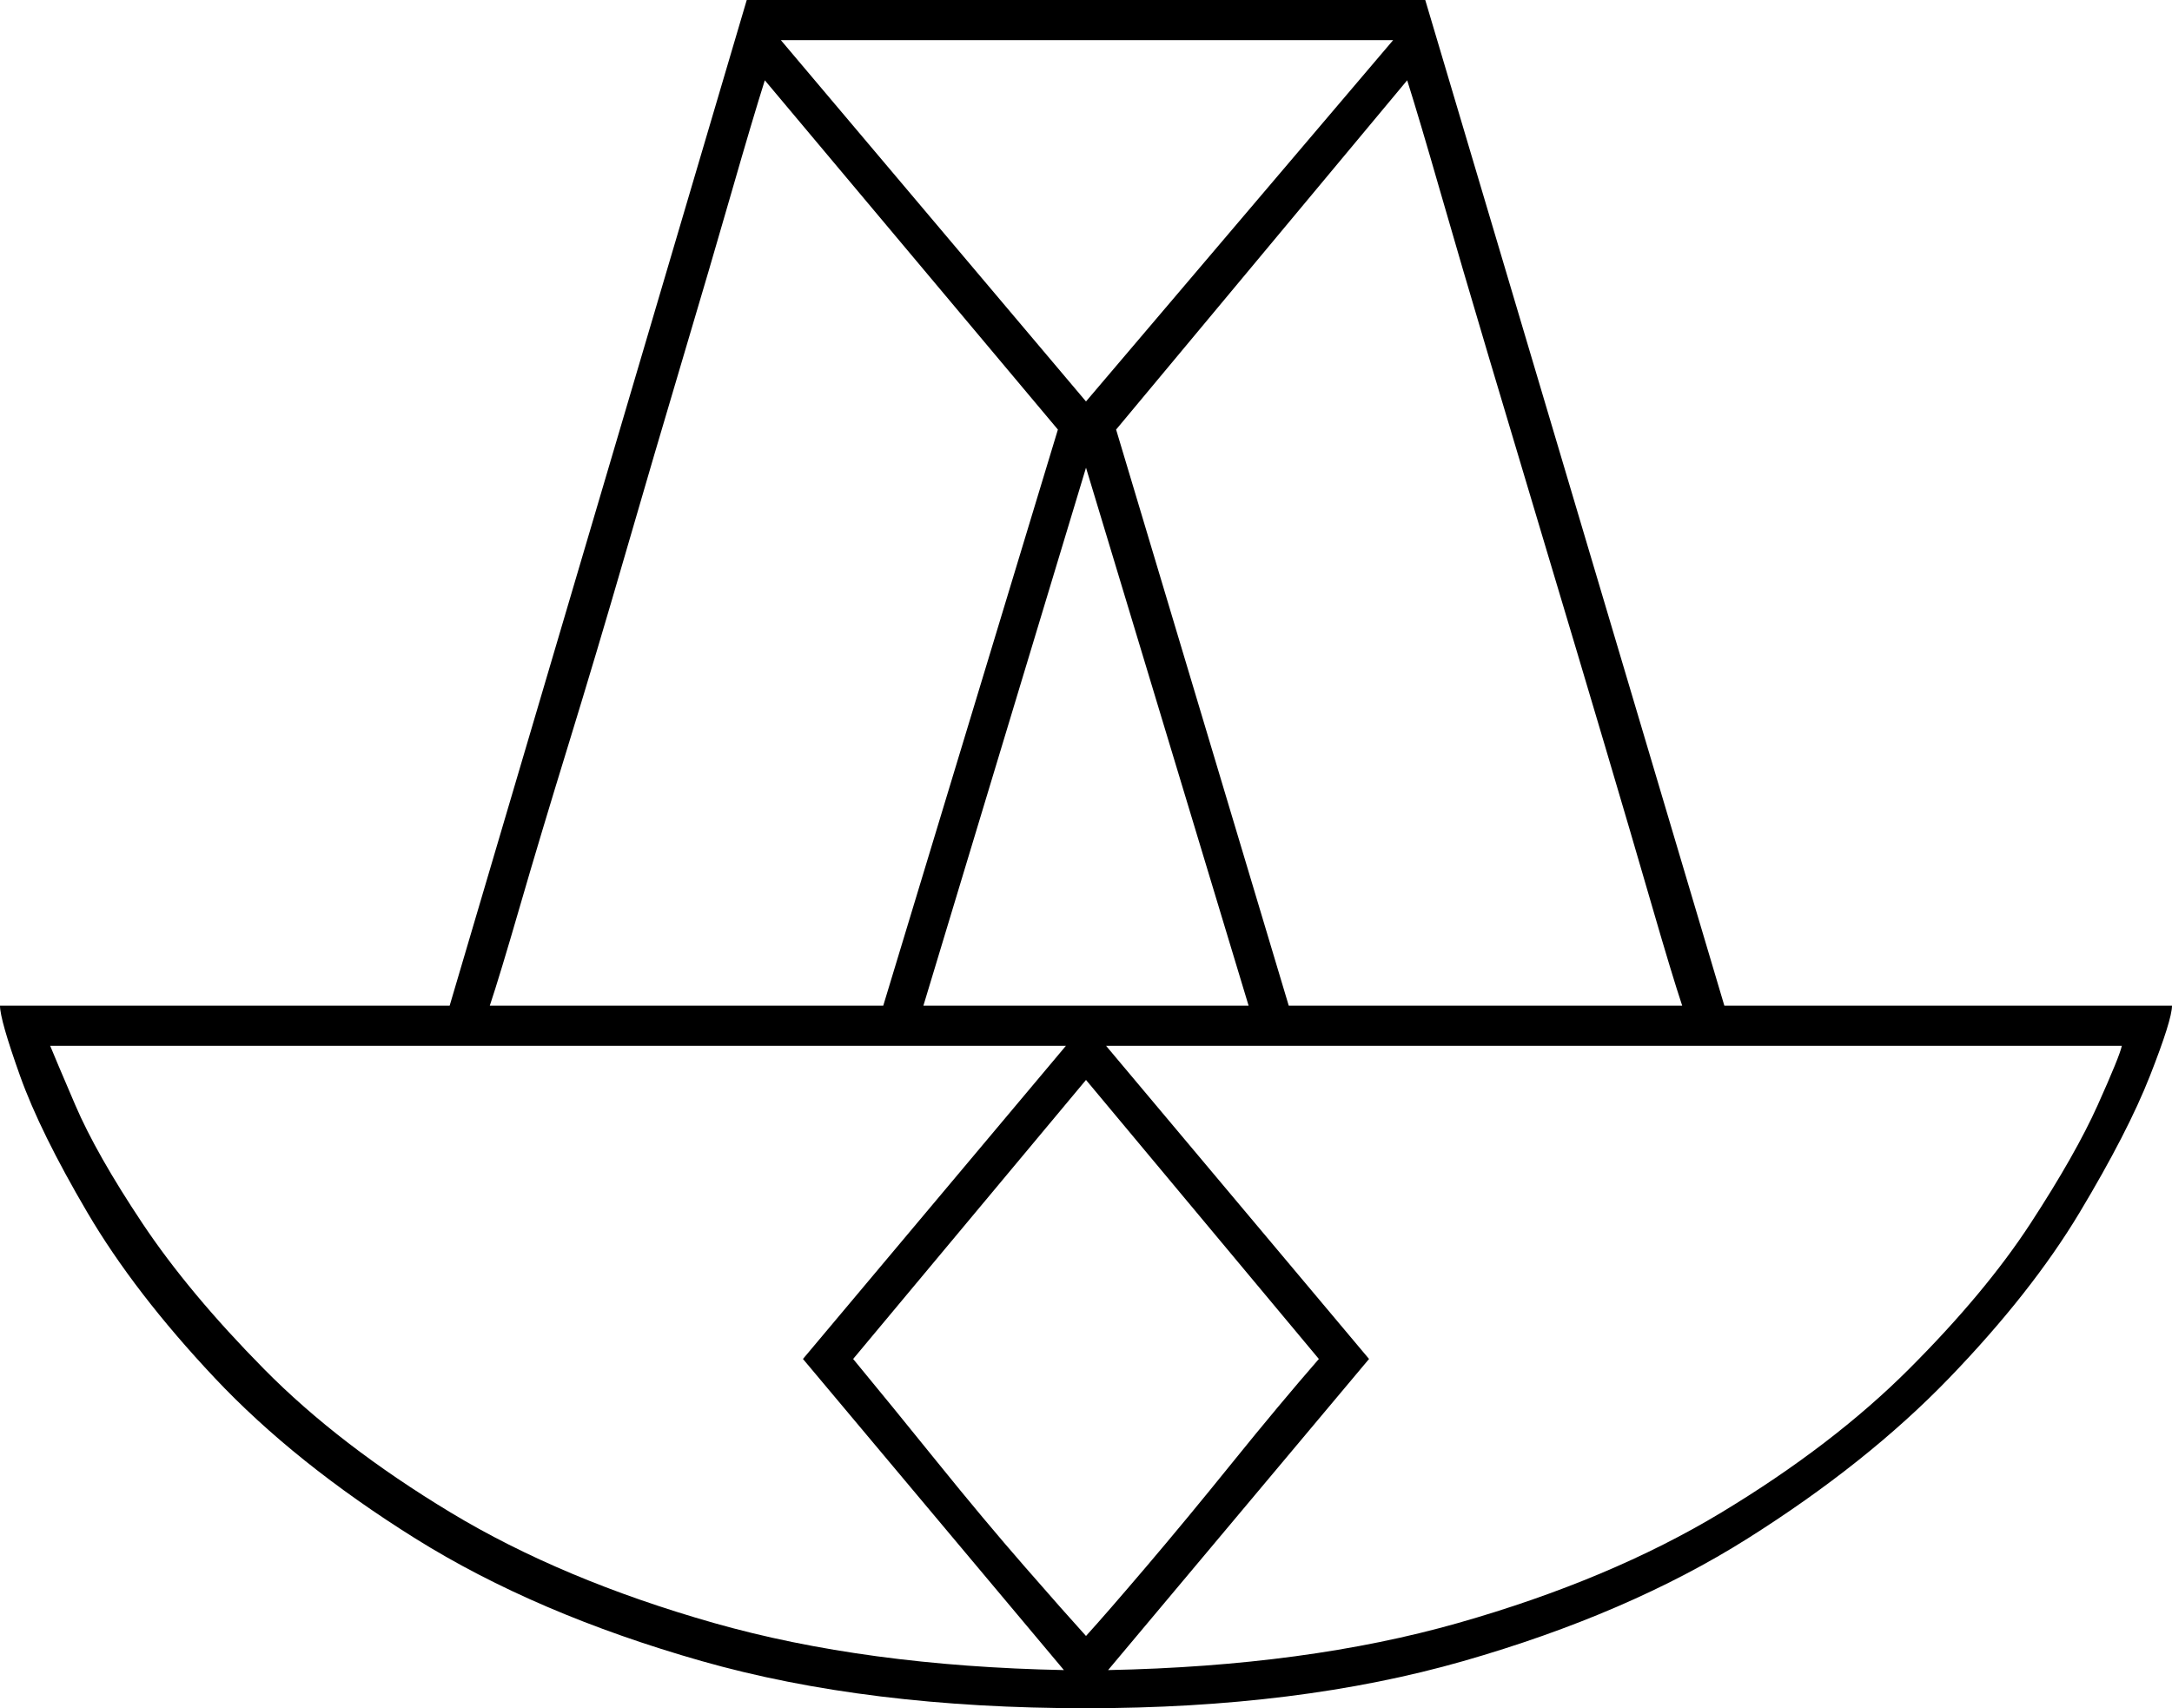 <svg xmlns="http://www.w3.org/2000/svg" viewBox="-10 0 1082 851"><path d="M531 851q-109 0-191.5-23.5t-142.5-61q-60-37.5-100-80T33.5 604Q10 564 0 536t-10-35h224L362 0h338l149 501h223q0 7-11 35t-35 68q-24 40-65 82.5t-100.5 80Q801 804 719 827.5T531 851zm0-651L684 20H379zM234 501h196l87-287L371 40q-6 19-16.5 55.5T330 179q-14 47-28.5 97T273 371.5q-14 45.5-24 80T234 501zm398 0h196q-5-15-15-49.5t-23.5-80Q776 326 761 276t-29-97q-14-47-24.5-83.5T691 40L546 214zm-182 0h162l-81-268zm70 331L390 677l131-156H15q2 5 12.5 29.5t33.5 59Q84 644 121.5 682t93 71.5q55.5 33.5 131 55T520 832zm22 0q99-2 174.5-23.5t131-55Q903 720 941 682t60.5-72.5q22.5-34.5 33.5-59t12-29.5H541l131 156zm-11-17q10-11 30-34.5t43-52q23-28.5 43-51.5L531 538 415 677q19 23 42 51.5t43.5 52Q521 804 531 815z" fill="currentColor"/></svg>